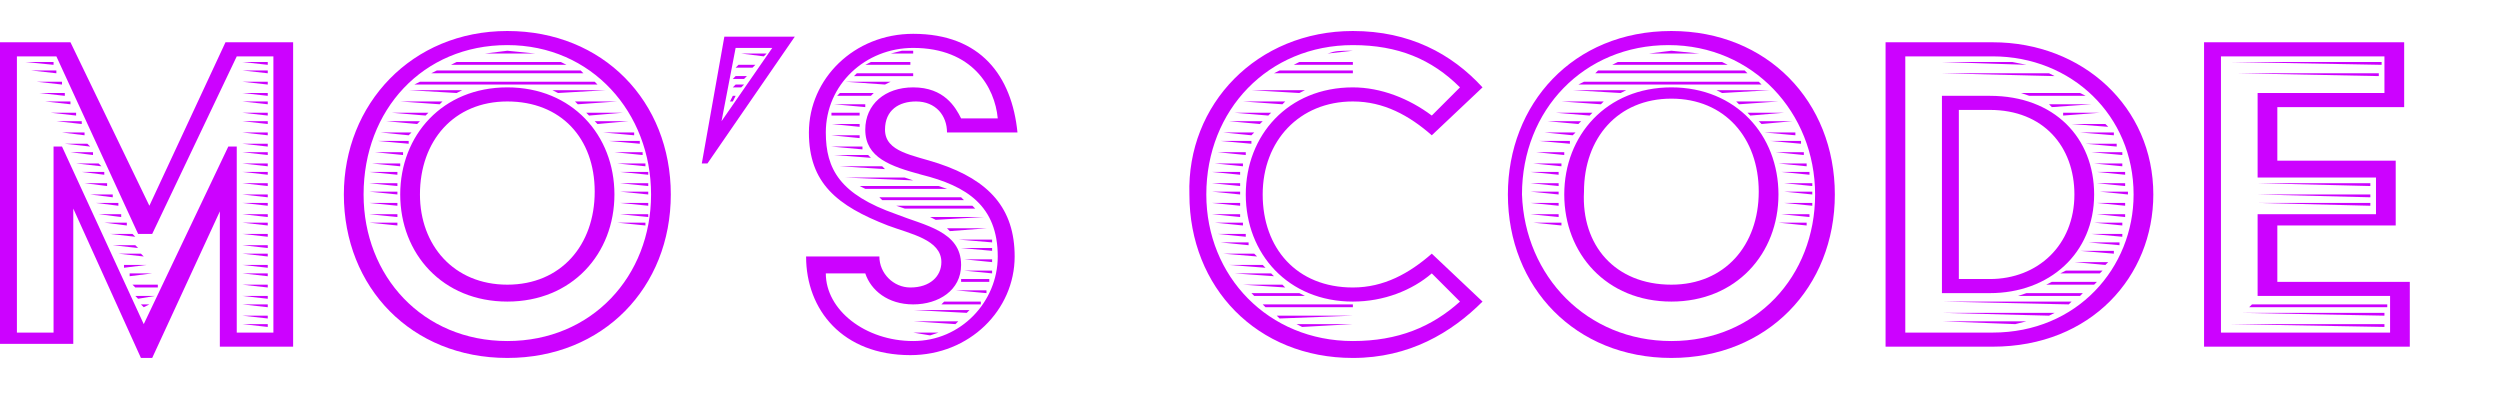 <?xml version="1.0" encoding="utf-8"?>
<!-- Generator: Adobe Illustrator 24.3.0, SVG Export Plug-In . SVG Version: 6.00 Build 0)  -->
<svg version="1.1" id="Layer_1" xmlns="http://www.w3.org/2000/svg" xmlns:xlink="http://www.w3.org/1999/xlink" x="0px" y="0px"
	 viewBox="0 0 88.7 14.3" style="enable-background:new 0 0 88.7 14.3;" xml:space="preserve">
<style type="text/css">
	.st0{opacity:0.99;}
	.st1{fill:none;}
	.st2{fill:#CC00FF;}
</style>
<g class="st0">
	<rect x="-0.9" y="1.5" class="st1" width="88.8" height="19"/>
	<path class="st2" d="M0,1.5h2.5l2.8,5.8L8,1.5h2.4v10.8H7.8V7.5l-2.4,5.2H5L2.6,7.4v4.8H0V1.5z M1.9,11.8V5.2h0.3l2.9,6.3l3-6.3
		h0.3v6.6h1.3V2H8.4l-3,6.3H4.9L2,2H0.6v9.8L1.9,11.8L1.9,11.8z M0.9,2.2h1l0,0.1L0.9,2.2L0.9,2.2z M1.1,2.5H2l0,0.1L1.1,2.5
		L1.1,2.5z M1.3,2.9h0.9l0,0.1L1.3,2.9L1.3,2.9z M1.4,3.3h0.9l0,0.1L1.4,3.3L1.4,3.3z M1.6,3.6h0.9l0,0.1L1.6,3.6L1.6,3.6z M1.8,4
		h0.9l0,0.1L1.8,4L1.8,4z M2,4.3h0.9l0,0.1L2,4.3L2,4.3z M2.2,4.7H3l0,0.1L2.2,4.7L2.2,4.7z M2.3,5.1h0.8l0.1,0.1L2.3,5.1L2.3,5.1z
		 M2.5,5.4h0.8l0,0.1L2.5,5.4L2.5,5.4z M2.7,5.8h0.8l0.1,0.1L2.7,5.8L2.7,5.8z M2.9,6.1h0.8l0,0.1L2.9,6.1L2.9,6.1z M3,6.5h0.8
		l0,0.1L3,6.5L3,6.5z M3.2,6.9H4l0,0.1L3.2,6.9L3.2,6.9z M3.4,7.2h0.8l0,0.1L3.4,7.2L3.4,7.2z M3.5,7.6h0.8l0,0.1L3.5,7.6L3.5,7.6z
		 M3.7,7.9h0.8l0,0.1L3.7,7.9L3.7,7.9z M3.9,8.3h0.8l0.1,0.1L3.9,8.3L3.9,8.3z M4,8.7h0.8l0.1,0.1L4,8.7L4,8.7z M4.2,9h0.8l0.1,0.1
		L4.2,9L4.2,9z M5.2,9.4L5.2,9.4L4.4,9.5L4.4,9.4H5.2z M5.4,9.7L5.4,9.7L4.6,9.8l0-0.1H5.4z M5.6,10.1L5.6,10.1l0,0.1H4.8l-0.1-0.1
		H5.6z M5.5,10.5L5.5,10.5l-0.6,0.1l-0.1-0.1H5.5z M5.3,10.8L5.3,10.8l-0.2,0.1L5,10.8H5.3z M5.3,11.1L5.3,11.1H5.1H5.3z M8.6,2.2
		h0.9v0.1L8.6,2.2L8.6,2.2z M8.6,2.5h0.9v0.1L8.6,2.5L8.6,2.5z M8.6,2.9h0.9V3L8.6,2.9L8.6,2.9z M8.6,3.3h0.9v0.1L8.6,3.3L8.6,3.3z
		 M8.6,3.6h0.9v0.1L8.6,3.6L8.6,3.6z M8.6,4h0.9v0.1L8.6,4L8.6,4z M8.6,4.3h0.9v0.1L8.6,4.3L8.6,4.3z M8.6,4.7h0.9v0.1L8.6,4.7
		L8.6,4.7z M8.6,5.1h0.9v0.1L8.6,5.1L8.6,5.1z M8.6,5.4h0.9v0.1L8.6,5.4L8.6,5.4z M8.6,5.8h0.9v0.1L8.6,5.8L8.6,5.8z M8.6,6.1h0.9
		v0.1L8.6,6.1L8.6,6.1z M8.6,6.5h0.9v0.1L8.6,6.5L8.6,6.5z M8.6,6.9h0.9V7L8.6,6.9L8.6,6.9z M8.6,7.2h0.9v0.1L8.6,7.2L8.6,7.2z
		 M8.6,7.6h0.9v0.1L8.6,7.6L8.6,7.6z M8.6,7.9h0.9V8L8.6,7.9L8.6,7.9z M8.6,8.3h0.9v0.1L8.6,8.3L8.6,8.3z M8.6,8.7h0.9v0.1L8.6,8.7
		L8.6,8.7z M8.6,9h0.9v0.1L8.6,9L8.6,9z M8.6,9.4h0.9v0.1L8.6,9.4L8.6,9.4z M8.6,9.7h0.9v0.1L8.6,9.7L8.6,9.7z M8.6,10.1h0.9v0.1
		L8.6,10.1L8.6,10.1z M8.6,10.5h0.9v0.1L8.6,10.5L8.6,10.5z M8.6,10.8h0.9v0.1L8.6,10.8L8.6,10.8z M8.6,11.2h0.9v0.1L8.6,11.2
		L8.6,11.2z M8.6,11.5h0.9v0.1L8.6,11.5L8.6,11.5z"/>
	<path class="st2" d="M18,1.1c3.4,0,5.8,2.5,5.8,5.8s-2.4,5.8-5.8,5.8c-3.4,0-5.8-2.5-5.8-5.8C12.2,3.7,14.6,1.1,18,1.1z M18,12.1
		c3,0,5.1-2.3,5.1-5.2S21,1.6,18,1.6c-3,0-5.1,2.3-5.1,5.3C12.9,9.8,15,12.1,18,12.1z M13.1,6.5h1l0,0.1L13.1,6.5L13.1,6.5z
		 M13.1,6.8h1v0.1L13.1,6.8L13.1,6.8z M13.1,7.2h1l0,0.1L13.1,7.2L13.1,7.2z M13.1,6.1h1l0,0.1L13.1,6.1L13.1,6.1z M13.1,7.6h1
		l0,0.1L13.1,7.6L13.1,7.6z M13.2,5.8h1l0,0.1L13.2,5.8L13.2,5.8z M13.1,7.9h1l0,0.1L13.1,7.9L13.1,7.9z M13.3,5.4h1l0,0.1L13.3,5.4
		L13.3,5.4z M13.4,5h1.1l0,0.1L13.4,5L13.4,5z M13.5,4.7h1.1l-0.1,0.1L13.5,4.7L13.5,4.7z M13.7,4.3h1.2l-0.1,0.1L13.7,4.3L13.7,4.3
		z M13.9,4h1.3l-0.1,0.1L13.9,4L13.9,4z M14.2,3.6h1.5l-0.1,0.1L14.2,3.6L14.2,3.6z M18,3.1c2.3,0,3.8,1.7,3.8,3.8
		c0,2.1-1.5,3.8-3.8,3.8c-2.3,0-3.8-1.7-3.8-3.8C14.2,4.8,15.7,3.1,18,3.1z M14.5,3.2h1.9l-0.2,0.1L14.5,3.2L14.5,3.2z M14.9,2.9
		h6.2L21.2,3h-2.5l-0.7,0l-0.7,0h-2.6L14.9,2.9z M18,10.1c1.9,0,3.1-1.4,3.1-3.3S19.9,3.6,18,3.6c-1.9,0-3.1,1.4-3.1,3.3
		C14.9,8.7,16.1,10.1,18,10.1z M15.5,2.5h5.1l0.1,0.1h-5.4L15.5,2.5z M16.2,2.2h3.7l0.2,0.1H16L16.2,2.2z M18,1.8l1,0.1h-1.8L18,1.8
		z M21.5,3.2L21.5,3.2L21.5,3.2l-1.7,0.1l-0.2-0.1H21.5z M21.9,3.6L21.9,3.6l-1.4,0.1l-0.1-0.1H21.9z M22.1,4L22.1,4l-1.2,0.1
		L20.8,4H22.1z M22.3,4.3L22.3,4.3l-1.1,0.1l-0.1-0.1H22.3z M21.4,4.7h1.1l0,0.1L21.4,4.7L21.4,4.7z M21.6,5h1.1l0,0.1L21.6,5
		L21.6,5z M21.8,5.4h1l0,0.1L21.8,5.4L21.8,5.4z M21.9,5.8h1l0,0.1L21.9,5.8L21.9,5.8z M21.9,7.9h1l0,0.1L21.9,7.9L21.9,7.9z
		 M22,6.1h1l0,0.1L22,6.1L22,6.1z M22,7.6h1l0,0.1L22,7.6L22,7.6z M22,7.2h1v0.1L22,7.2L22,7.2z M22,6.5h1v0.1L22,6.5L22,6.5z
		 M22,6.8h1v0.1L22,6.8L22,6.8z"/>
	<path class="st2" d="M25.7,1.3h2.5l-3.1,4.5h-0.2L25.7,1.3z M27.4,1.7h-1.3l-0.5,2.6L27.4,1.7z M26,3.4h0.1L26,3.6h-0.1L26,3.4z
		 M26.1,3h0.3l-0.1,0.1H26L26.1,3z M26.1,2.7h0.4l-0.1,0.1h-0.4L26.1,2.7z M26.2,2.3h0.6l-0.1,0.1h-0.6L26.2,2.3z M26.3,1.9h0.9
		L27.1,2L26.3,1.9L26.3,1.9z"/>
	<path class="st2" d="M31.2,9.1c0,0.6,0.5,1.1,1.1,1.1c0.7,0,1.1-0.4,1.1-0.9c0-0.8-1.1-1-1.9-1.3c-1.8-0.7-2.8-1.5-2.8-3.3
		c0-1.9,1.6-3.5,3.7-3.5c2.4,0,3.5,1.5,3.7,3.5h-2.5c0-0.6-0.4-1.1-1.1-1.1c-0.6,0-1.1,0.3-1.1,1c0,0.8,1,0.9,1.9,1.2
		C35.1,6.4,36,7.4,36,9.1c0,1.9-1.6,3.5-3.7,3.5c-2.4,0-3.7-1.6-3.7-3.5L31.2,9.1L31.2,9.1z M32.4,12.1c1.7,0,3-1.4,3-3
		c0-1.8-1.1-2.5-2.7-2.9c-1.1-0.3-2-0.6-2-1.6c0-0.9,0.7-1.5,1.7-1.5c1.1,0,1.5,0.7,1.7,1.1h1.3c-0.1-1.1-0.9-2.5-3-2.5
		c-1.7,0-3.1,1.3-3.1,3c0,1.3,0.5,2.2,2.5,2.9c1,0.4,2.3,0.6,2.3,1.8c0,0.9-0.8,1.4-1.7,1.4c-0.9,0-1.5-0.5-1.7-1.1h-1.4
		C29.3,11,30.7,12.1,32.4,12.1z M29.5,4.4h1v0.1L29.5,4.4L29.5,4.4z M29.5,4.8h1l0,0.1L29.5,4.8C29.5,4.9,29.5,4.8,29.5,4.8z
		 M29.5,4h1l0,0.1h-1L29.5,4z M29.5,5.2h1.1l0,0.1L29.5,5.2L29.5,5.2z M29.6,5.5h1.2l0,0l0.1,0.1L29.6,5.5L29.6,5.5z M29.6,3.7h1.1
		l0,0.1L29.6,3.7L29.6,3.7z M29.8,3.3H31l-0.1,0.1h-1.2L29.8,3.3z M29.8,5.9h1.5L31.4,6L29.8,5.9L29.8,5.9z M30,2.9h1.6L31.4,3
		L30,2.9L30,2.9z M30,6.3h2.1l0.3,0.1L30,6.3L30,6.3z M30.4,2.6h2v0.1h-2.1L30.4,2.6z M30.5,6.6h2.8l0.3,0.1h-2.9L30.5,6.6z
		 M30.9,2.2h1.4v0.1h-1.6L30.9,2.2z M34.1,7l0.1,0.1h-2.9L31.2,7H34.1z M32,1.8h0.4v0.1h-0.8L32,1.8z M34.5,7.3l0.1,0.1h-2.5
		l-0.3-0.1H34.5z M32.4,11h2l-0.1,0.1L32.4,11L32.4,11z M32.4,11.4H34l-0.1,0.1L32.4,11.4C32.4,11.5,32.4,11.4,32.4,11.4z
		 M32.4,11.8h0.9l-0.3,0.1L32.4,11.8C32.4,11.9,32.4,11.8,32.4,11.8z M34.9,7.7L34.9,7.7l-1.7,0.1L33,7.7H34.9z M33.5,10.7h1.3
		l0,0.1l0,0h-1.4L33.5,10.7z M35,8.1L35,8.1l-1.3,0.1l-0.1-0.1H35z M33.9,10.3h1.1l0,0.1L33.9,10.3L33.9,10.3z M34,8.5h1.2l0,0.1
		L34,8.5L34,8.5z M34.1,9.9h1l0,0.1h-1L34.1,9.9z M34.1,8.8h1.1v0.1L34.1,8.8L34.1,8.8z M34.2,9.6h1l0,0.1L34.2,9.6L34.2,9.6z
		 M34.2,9.2h1l0,0.1L34.2,9.2L34.2,9.2z"/>
	<path class="st2" d="M48,1.1c2,0,3.5,0.8,4.6,2l-1.8,1.7C50,4.1,49.1,3.6,48,3.6c-1.9,0-3.2,1.4-3.2,3.3s1.2,3.3,3.2,3.3
		c1.1,0,2-0.5,2.8-1.2l1.8,1.7c-1.1,1.1-2.6,2-4.6,2c-3.4,0-5.8-2.5-5.8-5.8C42.1,3.7,44.6,1.1,48,1.1z M48,12.1
		c1.6,0,2.8-0.5,3.8-1.4l-1-1c-0.7,0.6-1.7,1-2.8,1c-2.3,0-3.8-1.7-3.8-3.8c0-2.1,1.5-3.8,3.8-3.8c1,0,2,0.4,2.8,1l1-1
		c-1-1-2.2-1.5-3.8-1.5c-3,0-5.2,2.3-5.2,5.3C42.8,9.8,45,12.1,48,12.1z M43,6.5h1l0,0.1L43,6.5L43,6.5z M43,6.8h1v0.1L43,6.8
		L43,6.8z M43,7.2h1l0,0.1L43,7.2L43,7.2z M43,6.1h1l0,0.1L43,6.1L43,6.1z M43,7.6h1l0,0.1L43,7.6L43,7.6z M43.1,5.8h1l0,0.1
		L43.1,5.8L43.1,5.8z M43.1,7.9h1l0,0.1L43.1,7.9L43.1,7.9z M43.2,5.4h1l0,0.1L43.2,5.4L43.2,5.4z M43.2,8.3h1l0,0.1L43.2,8.3
		L43.2,8.3z M43.3,5h1.1l0,0.1L43.3,5L43.3,5z M43.3,8.6h1l0,0.1L43.3,8.6L43.3,8.6z M43.4,4.7h1.1l-0.1,0.1L43.4,4.7L43.4,4.7z
		 M43.4,9h1.1l0.1,0.1L43.4,9L43.4,9z M43.6,4.3h1.2l-0.1,0.1L43.6,4.3L43.6,4.3z M43.6,9.4h1.2l0.1,0.1L43.6,9.4L43.6,9.4z M43.8,4
		h1.3l-0.1,0.1L43.8,4L43.8,4z M43.8,9.7h1.3l0.1,0.1L43.8,9.7L43.8,9.7z M44.1,3.6h1.5l-0.1,0.1L44.1,3.6L44.1,3.6z M44.1,10.1h1.4
		l0.1,0.1L44.1,10.1L44.1,10.1z M44.4,3.2h1.9l-0.2,0.1L44.4,3.2L44.4,3.2z M46.1,10.4l0.2,0.1h-1.8l-0.1-0.1H46.1z M44.8,2.9H48v0
		l-0.7,0h-2.6L44.8,2.9z M47.4,10.8c0.2,0,0.4,0,0.6,0v0.1h-3.1l-0.1-0.1H47.4z M45.4,2.5H48v0.1h-2.8L45.4,2.5z M48,11.2L48,11.2
		l-2.6,0.1l-0.1-0.1H48z M46.1,2.2H48v0.1h-2.1L46.1,2.2z M48,11.5L48,11.5l-1.8,0.1l-0.2-0.1H48z M48,1.8L48,1.8l-0.9,0.1
		C47.4,1.8,47.5,1.8,48,1.8z M48,11.9L48,11.9L48,11.9h-0.9H48z"/>
	<path class="st2" d="M59.3,1.1c3.4,0,5.8,2.5,5.8,5.8s-2.4,5.8-5.8,5.8c-3.4,0-5.8-2.5-5.8-5.8C53.5,3.7,55.8,1.1,59.3,1.1z
		 M59.3,12.1c3,0,5.1-2.3,5.1-5.2s-2.2-5.3-5.2-5.3c-3,0-5.2,2.3-5.2,5.3C54.1,9.8,56.3,12.1,59.3,12.1z M54.3,6.5h1l0,0.1L54.3,6.5
		L54.3,6.5z M54.3,6.8h1v0.1L54.3,6.8L54.3,6.8z M54.3,7.2h1l0,0.1L54.3,7.2L54.3,7.2z M54.3,6.1h1l0,0.1L54.3,6.1L54.3,6.1z
		 M54.3,7.6h1l0,0.1L54.3,7.6L54.3,7.6z M54.4,5.8h1l0,0.1L54.4,5.8L54.4,5.8z M54.4,7.9h1l0,0.1L54.4,7.9L54.4,7.9z M54.5,5.4h1
		l0,0.1L54.5,5.4L54.5,5.4z M54.6,5h1.1l0,0.1L54.6,5L54.6,5z M54.8,4.7h1.1l-0.1,0.1L54.8,4.7L54.8,4.7z M54.9,4.3h1.2l-0.1,0.1
		L54.9,4.3L54.9,4.3z M55.2,4h1.3l-0.1,0.1L55.2,4L55.2,4z M55.4,3.6h1.5l-0.1,0.1L55.4,3.6L55.4,3.6z M59.3,3.1
		c2.3,0,3.8,1.7,3.8,3.8c0,2.1-1.5,3.8-3.8,3.8c-2.3,0-3.8-1.7-3.8-3.8C55.5,4.8,57,3.1,59.3,3.1z M55.8,3.2h1.9l-0.2,0.1L55.8,3.2
		L55.8,3.2z M56.2,2.9h6.2L62.5,3H60l-0.7,0l-0.7,0H56L56.2,2.9z M59.3,10.1c1.9,0,3.1-1.4,3.1-3.3s-1.2-3.3-3.1-3.3
		c-1.9,0-3.1,1.4-3.1,3.3C56.1,8.7,57.3,10.1,59.3,10.1z M56.7,2.5h5.2L62,2.6h-5.4L56.7,2.5z M57.4,2.2h3.7l0.2,0.1h-4.1L57.4,2.2z
		 M59.3,1.8l1,0.1h-1.8L59.3,1.8z M62.8,3.2L62.8,3.2L62.8,3.2l-1.7,0.1l-0.2-0.1H62.8z M63.1,3.6L63.1,3.6l-1.4,0.1l-0.1-0.1H63.1z
		 M63.3,4L63.3,4l-1.2,0.1L62,4C62,4,63.3,4,63.3,4z M63.6,4.3L63.6,4.3l-1.1,0.1l-0.1-0.1H63.6z M62.6,4.7h1.1l0,0.1L62.6,4.7
		L62.6,4.7z M62.8,5h1.1l0,0.1L62.8,5L62.8,5z M63,5.4h1l0,0.1L63,5.4L63,5.4z M63.1,5.8h1l0,0.1L63.1,5.8L63.1,5.8z M63.1,7.9h1
		l0,0.1L63.1,7.9L63.1,7.9z M63.2,6.1h1l0,0.1L63.2,6.1L63.2,6.1z M63.2,7.6h1l0,0.1L63.2,7.6L63.2,7.6z M63.3,7.2h1v0.1L63.3,7.2
		L63.3,7.2z M63.3,6.5h1v0.1L63.3,6.5L63.3,6.5z M63.3,6.8h1v0.1L63.3,6.8L63.3,6.8z"/>
	<path class="st2" d="M66.9,1.5h3.8c3.2,0,5.7,2.3,5.7,5.4c0,2.9-2.2,5.4-5.7,5.4h-3.8V1.5z M70.7,11.8c3,0,5-2.3,5-4.9
		c0-2.8-2.2-4.9-5-4.9h-3.1v9.8L70.7,11.8L70.7,11.8z M68.9,2.2h2.5l0.5,0.1L68.9,2.2L68.9,2.2z M68.9,2.6h3.8l0.2,0.1L68.9,2.6
		L68.9,2.6z M68.9,3h4.4L73.5,3L68.9,3L68.9,3z M68.9,3.4h1.7c2.3,0,3.7,1.5,3.7,3.5c0,2.1-1.6,3.5-3.7,3.5h-1.7V3.4z M68.9,10.7
		h4.6l-0.1,0.1L68.9,10.7L68.9,10.7z M68.9,11.1h4l-0.2,0.1L68.9,11.1L68.9,11.1z M68.9,11.4h3l-0.4,0.1L68.9,11.4L68.9,11.4z
		 M70.6,9.9c1.7,0,3-1.2,3-3c0-1.7-1.1-3-3-3h-1.1v6H70.6z M71.9,10.4h2l-0.1,0.1h-2.2L71.9,10.4z M73.8,3.3L73.8,3.3L74,3.4H72
		l-0.3-0.1H73.8z M72.8,10h1.6l-0.1,0.1h-1.7L72.8,10z M74.2,3.7L74.2,3.7l-1.4,0.1l-0.1-0.1H74.2z M73.3,9.6h1.3l-0.1,0.1h-1.4
		L73.3,9.6z M74.5,4L74.5,4l-1.3,0.1L73.2,4H74.5z M73.6,9.3h1.2l-0.1,0.1L73.6,9.3L73.6,9.3z M73.5,4.4h1.2l0.1,0.1L73.5,4.4
		L73.5,4.4z M73.8,8.9H75L75,9L73.8,8.9L73.8,8.9z M73.8,4.7H75l0,0.1L73.8,4.7L73.8,4.7z M74.1,8.6h1.1l0,0.1L74.1,8.6L74.1,8.6z
		 M74,5.1h1.1l0,0.1L74,5.1L74,5.1z M74.2,5.4h1.1l0,0.1L74.2,5.4L74.2,5.4z M74.2,8.3h1.1l0,0.1L74.2,8.3L74.2,8.3z M74.3,7.9h1
		l0,0.1L74.3,7.9L74.3,7.9z M74.3,5.8h1l0,0.1L74.3,5.8L74.3,5.8z M74.4,6.1h1l0,0.1L74.4,6.1L74.4,6.1z M74.4,7.6h1l0,0.1L74.4,7.6
		L74.4,7.6z M74.4,7.2h1v0.1L74.4,7.2L74.4,7.2z M74.4,6.5h1v0.1L74.4,6.5L74.4,6.5z M74.5,6.8h1v0.1L74.5,6.8L74.5,6.8z"/>
	<path class="st2" d="M78.1,1.5h7.2v2.3h-4.5v1.9h4.2v2.3h-4.2V10h4.7v2.3h-7.3V1.5z M84.8,11.8v-1.3h-4.7V7.6h4.2V6.3h-4.2v-3h4.5
		V2h-5.8v9.8L84.8,11.8L84.8,11.8z M79.1,11.5h5.5v0.1L79.1,11.5L79.1,11.5z M79.1,2.2h5.4v0.1L79.1,2.2L79.1,2.2z M79.4,2.6h5v0.1
		L79.4,2.6L79.4,2.6z M79.5,11.1h5.1v0.1L79.5,11.1L79.5,11.1z M79.8,3h4.7V3L79.8,3L79.8,3z M79.9,10.8h4.8v0.1h-4.9L79.9,10.8z
		 M80.1,6.5h4v0.1L80.1,6.5L80.1,6.5z M80.1,6.9h4V7L80.1,6.9L80.1,6.9z M80.1,7.2h4v0.1L80.1,7.2L80.1,7.2z"/>
</g>
<g>
</g>
<g>
</g>
</svg>
